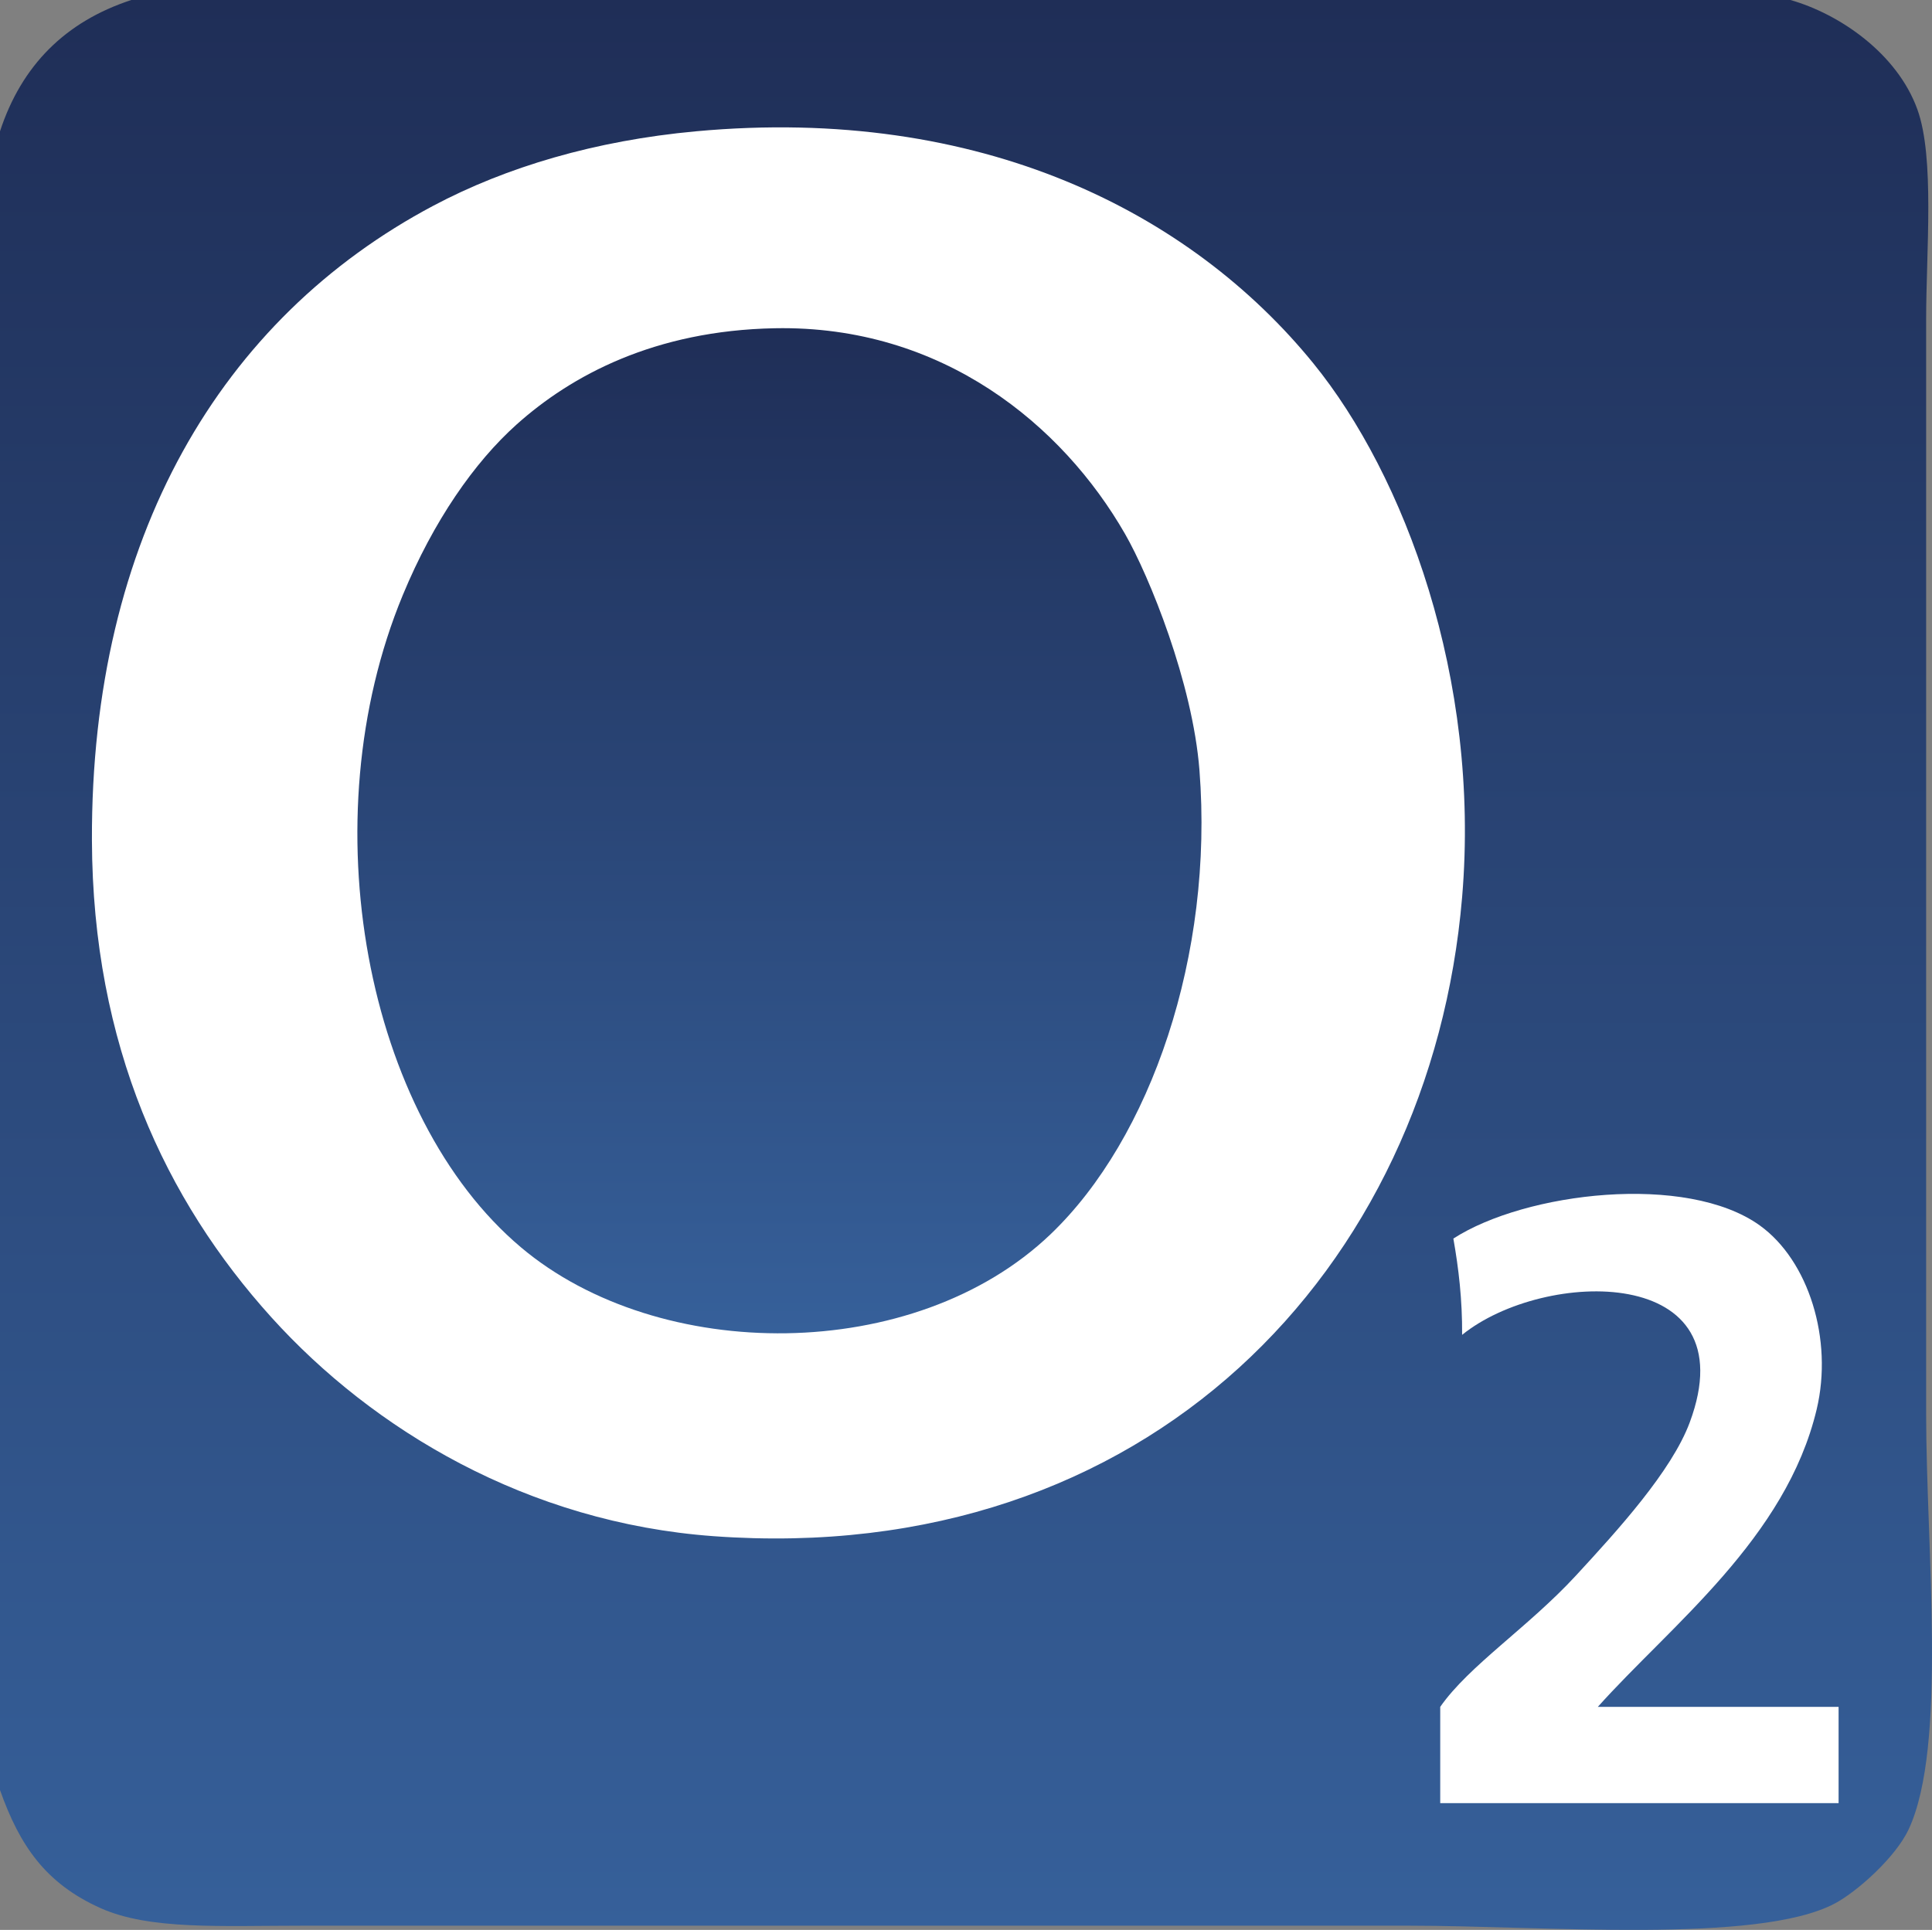 <?xml version="1.0" encoding="utf-8"?>
<!-- Generator: Adobe Illustrator 13.0.0, SVG Export Plug-In . SVG Version: 6.00 Build 14948)  -->
<!DOCTYPE svg PUBLIC "-//W3C//DTD SVG 1.1//EN" "http://www.w3.org/Graphics/SVG/1.1/DTD/svg11.dtd">
<svg version="1.1" xmlns="http://www.w3.org/2000/svg" xmlns:xlink="http://www.w3.org/1999/xlink" x="0px" y="0px"
	 width="441.283px" height="440.907px" viewBox="0 0 441.283 440.907" enable-background="new 0 0 441.283 440.907"
	 xml:space="preserve">
<rect x="0" y="0" width="441.283" height="440.907" fill="#808080" stroke="none"/>
<g id="Ebene_3">
	<rect x="16.999" y="18" fill-rule="evenodd" clip-rule="evenodd" fill="#FFFFFF" width="405.001" height="404"/>
</g>
<g id="Ebene_1">
	<g>
		<g>
			<linearGradient id="SVGID_1_" gradientUnits="userSpaceOnUse" x1="220.641" y1="-4.882813e-004" x2="220.641" y2="440.907">
				<stop  offset="0" style="stop-color:#1F2E57"/>
				<stop  offset="1" style="stop-color:#36609A"/>
			</linearGradient>
			<path fill-rule="evenodd" clip-rule="evenodd" fill="url(#SVGID_1_)" d="M29.995,0c126.318,0,252.637,0,378.954,0
				c11.201,3.192,24.369,12.191,28.996,24.998c3.988,11.038,2,32.442,2,47.993c0,82.064,0,166.14,0,249.97
				c0,31.014,4.881,75.957-4,94.988c-2.961,6.344-11.799,14.285-16.998,16.998c-17.65,9.211-66.489,4.998-96.987,4.998
				c-84.404,0-166.912,0-252.969,0c-18.484,0-34.811,1.006-45.994-4c-12.586-5.631-18.504-14.301-22.998-26.996
				c0-126.316,0-252.635,0-378.954C4.935,14.933,14.933,4.935,29.995,0z M98.987,46.994c-48.486,25.719-78.219,75.814-77.99,144.983
				c0.154,46.869,16.848,82.254,40.994,108.986c23.205,25.688,58.482,46.9,100.988,49.994
				c99.164,7.217,163.809-61.074,170.979-145.982c4.227-50.043-13.201-96.418-33.996-121.985
				C272.044,48.664,224.173,24,158.979,29.996C135.898,32.119,115.617,38.173,98.987,46.994z M414.947,321.961
				c3.787-15.939-1.842-33.979-12.998-41.996c-16.719-12.014-53.53-7.625-69.991,3c1.203,6.797,2.053,13.945,2,21.998
				c18.701-15.133,65.468-16.238,51.993,19.998c-4.131,11.111-16.389,24.584-25.996,34.994
				c-10.933,11.846-24.419,20.555-30.997,29.996c0,7.334,0,14.666,0,21.998c30.33,0,60.659,0,90.989,0c0-7.332,0-14.664,0-21.998
				c-18.33,0-36.662,0-54.992,0C381.648,371.297,407.939,351.457,414.947,321.961z"/>
			<linearGradient id="SVGID_2_" gradientUnits="userSpaceOnUse" x1="178.028" y1="74.974" x2="178.028" y2="304.611">
				<stop  offset="0" style="stop-color:#1F2E57"/>
				<stop  offset="1" style="stop-color:#36609A"/>
			</linearGradient>
			<path fill-rule="evenodd" clip-rule="evenodd" fill="url(#SVGID_2_)" d="M176.978,74.991
				c38.287-0.729,65.742,22.167,79.99,46.994c5.529,9.636,15.441,33.982,16.998,53.994c3.281,42.168-11.084,84.064-33.996,105.986
				c-31.096,29.754-89.447,29.602-120.984,3c-35.484-29.93-48.316-97.484-26.997-148.982c7.038-17,16.366-30.366,25.997-38.995
				C130.478,85.792,149.474,75.513,176.978,74.991z"/>
			<g>
			</g>
		</g>
	</g>
</g>
</svg>
